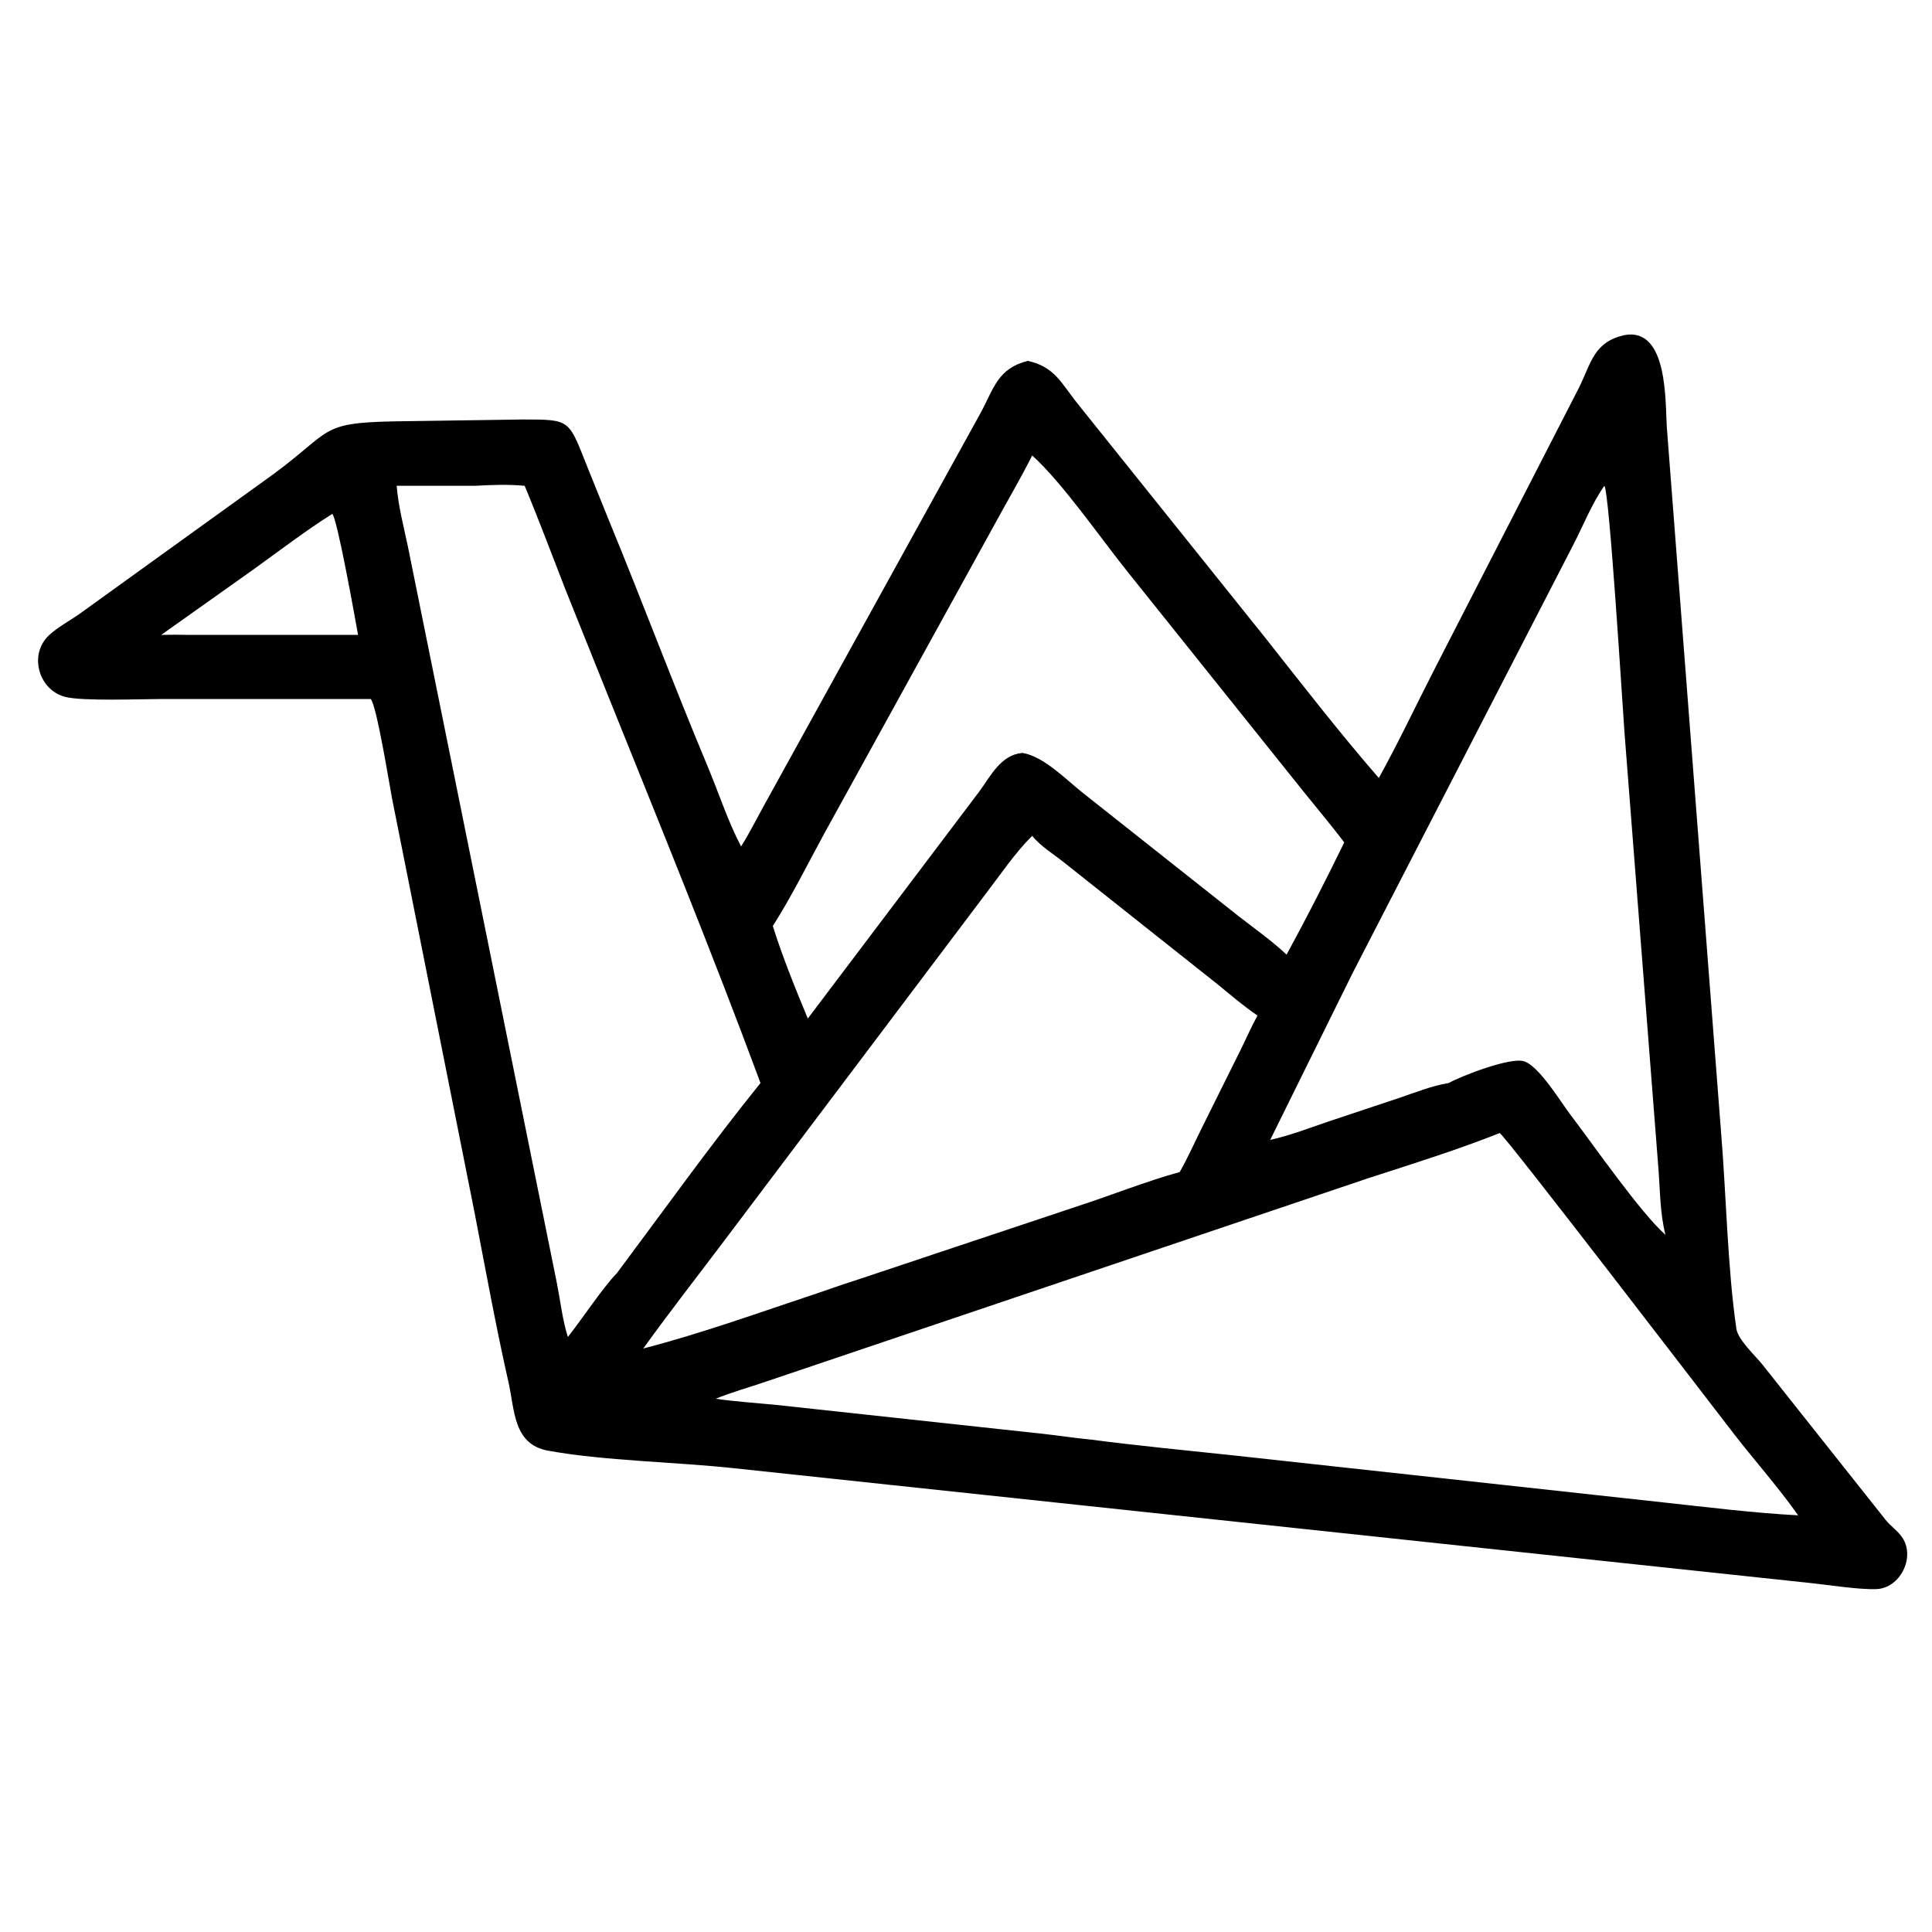 <?xml version="1.0" encoding="utf-8" ?>
<svg xmlns="http://www.w3.org/2000/svg" xmlns:xlink="http://www.w3.org/1999/xlink" width="512" height="512">
	<path d="M430.455 88.814C442.141 86.603 441.285 106.811 441.723 113.22L456.05 299.42C457.464 316.172 457.788 335.981 460.163 352.164C460.583 355.026 465.142 359.258 466.958 361.5L499.704 402.777C501.092 404.492 503.015 405.737 504.219 407.607C507.593 412.85 503.494 420.927 497.22 421.13C492.426 421.286 484.629 420.015 479.66 419.503L194.69 389.111C179.265 387.432 160.079 387.152 145.25 384.446C135.993 382.758 136.415 373.653 134.778 366.417C131.38 351.401 128.641 336.218 125.715 321.107L103.925 211.749C103.241 208.213 99.787 186.7 98.234 185.248L42.837 185.246C37.353 185.245 21.847 185.874 17.252 184.679C10.174 182.838 7.528 173.338 13.069 168.268C15.331 166.197 18.487 164.499 21.019 162.724L72.332 125.746C88.156 114.099 84.563 112.081 104.156 111.668L138.636 111.168C151.421 111.165 150.629 111.211 155.719 123.902L161.294 137.716C170.236 159.435 178.459 181.43 187.531 203.095C190.481 210.141 192.847 217.551 196.396 224.32C198.504 220.983 200.304 217.378 202.214 213.919L259.757 109.639C263.409 102.957 264.324 97.64 272.413 95.63C279.556 97.283 281.16 101.432 285.514 106.897L335.405 169.143C345.241 181.599 354.992 194.193 365.401 206.178C370.739 196.54 375.419 186.553 380.453 176.758L418.403 102.824C421.771 96.042 422.327 90.683 430.455 88.814ZM397.434 300.273C386.104 304.766 374.372 308.423 362.778 312.175L202.366 366.352C198.155 367.796 193.779 368.983 189.669 370.687C194.835 371.436 200.105 371.771 205.303 372.272L276.607 380C280.762 380.463 284.897 381.11 289.059 381.502C301.576 383.14 314.153 384.346 326.705 385.677L440.662 398.139C452.555 399.422 464.585 400.947 476.527 401.579C471.312 394.175 465.207 387.334 459.644 380.172C455.696 375.089 398.939 300.979 397.434 300.273ZM125.875 128.742L105.126 128.742C105.541 134.095 106.972 139.497 108.079 144.749L147.599 340.151C148.517 344.772 149.068 349.855 150.492 354.312C154.241 349.597 159.812 341.132 163.524 337.346C176.112 320.499 188.336 303.383 201.541 287.009C188.729 252.452 174.797 218.324 161.047 184.133L149.974 156.544C146.347 147.274 142.871 137.931 139.042 128.742C134.632 128.335 130.291 128.495 125.875 128.742ZM273.538 221.501C268.942 226.073 265.162 231.75 261.205 236.895L192.641 327.865C185.253 337.689 177.647 347.397 170.466 357.369C186.175 353.31 201.537 347.715 216.933 342.615C222.562 340.613 228.257 338.836 233.908 336.905L285.28 319.762C294.399 316.806 303.41 313.155 312.641 310.597C314.784 306.819 316.578 302.777 318.511 298.883L328.845 278.089C330.314 275.115 331.643 272.024 333.258 269.129C329.522 266.622 326.074 263.61 322.579 260.777L282.15 228.697C279.365 226.451 275.746 224.281 273.538 221.501ZM425.178 128.742C421.806 133.503 419.542 139.393 416.838 144.57L358.452 257.879L336.612 302.088C341.884 300.908 347.097 298.901 352.207 297.155L370.864 290.939C375.191 289.493 379.412 287.743 383.934 287.009C387.399 285.083 400.292 280.106 403.877 281.247C407.913 282.533 413.684 292.151 416.197 295.44C422.173 303.258 434.645 321.289 441.374 327.255C439.959 321.818 439.953 315.925 439.548 310.325L430.502 194.073C429.973 187.019 426.522 130.457 425.178 128.742ZM273.538 120.698C270.568 126.65 267.188 132.355 264.01 138.196L218.429 220.918C213.974 229.093 209.802 237.549 204.802 245.407C207.394 253.641 210.764 261.944 214.079 269.922L259.489 209.804C262.584 205.597 265.189 200.073 270.936 199.53C276.628 200.417 282.622 206.706 287.027 210.174L328.302 242.842C332.521 246.123 337.068 249.332 340.957 252.99C346.286 243.199 351.361 233.269 356.238 223.245C351.841 217.466 347.108 211.932 342.609 206.229L299.221 152.029C292.077 143.198 281.699 128.075 273.538 120.698ZM88.041 136.198C80.814 140.755 74.043 145.963 67.113 150.95L42.727 168.249C45.142 168.19 47.546 168.204 49.961 168.249L94.883 168.249C94.217 164.452 89.281 136.851 88.041 136.198Z"/>
</svg>
